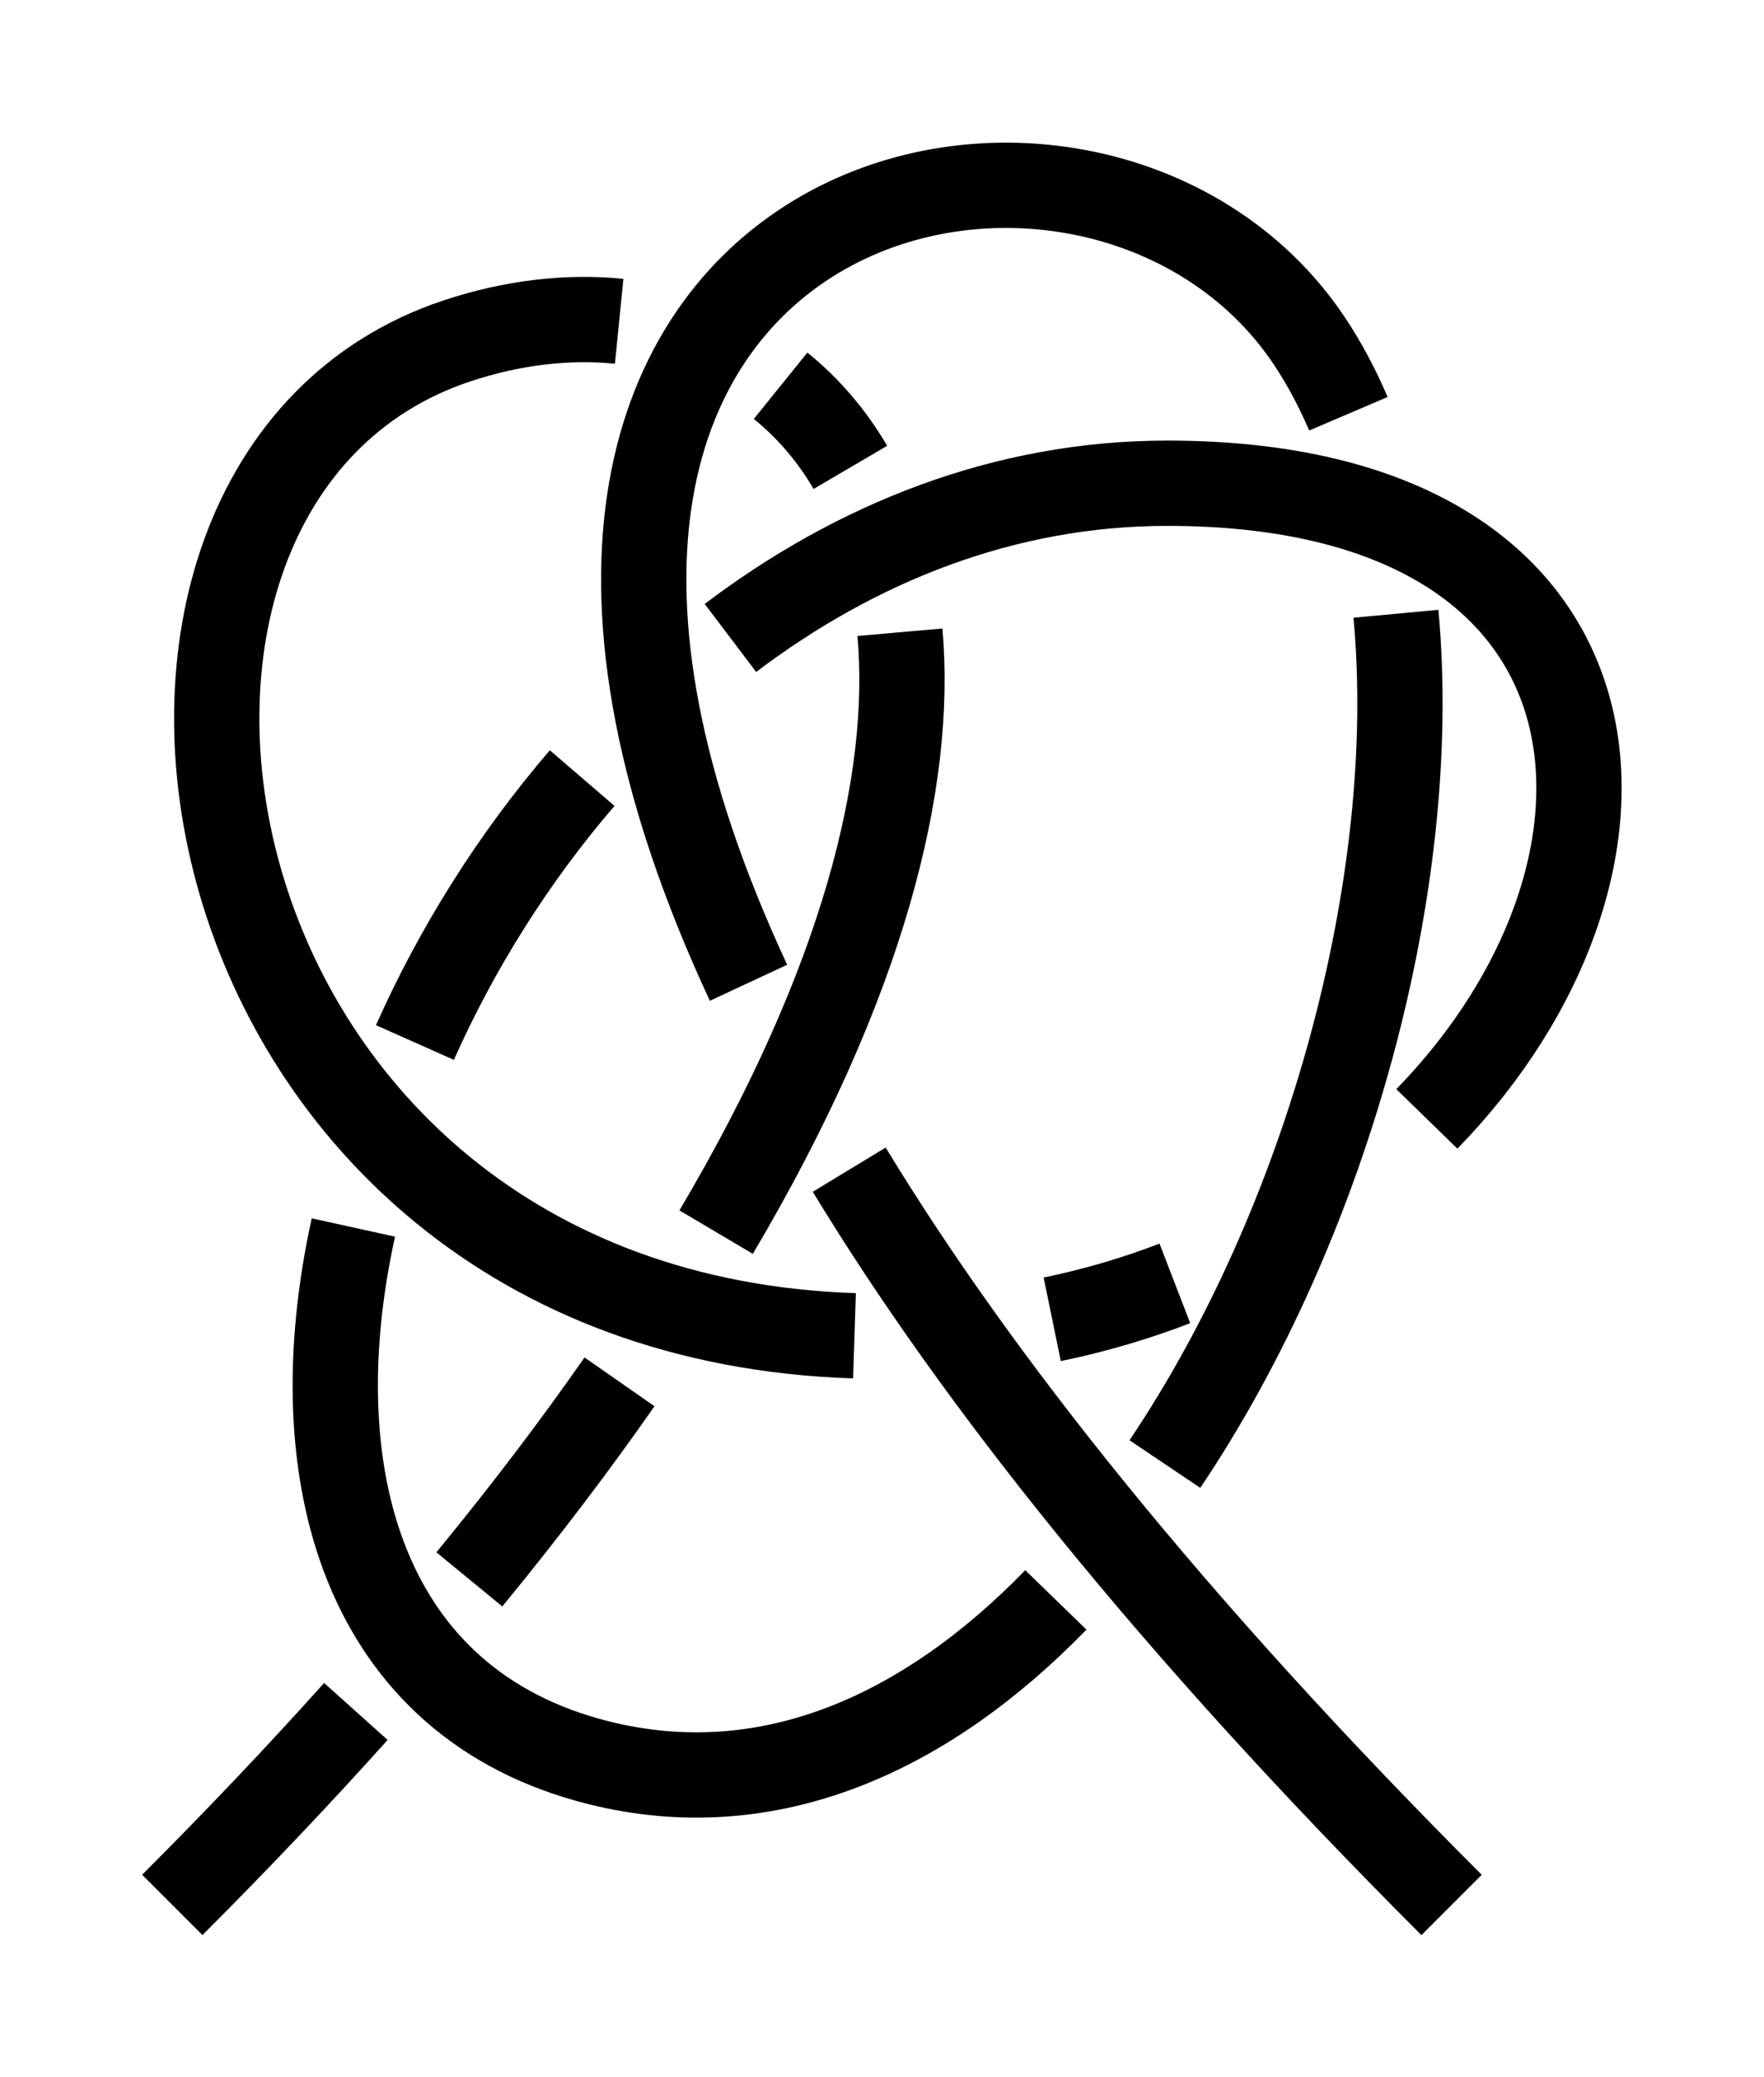 <?xml version="1.0" encoding="UTF-8" standalone="no"?>
<!-- Created with Inkscape (http://www.inkscape.org/) -->

<svg
   xmlns:dc="http://purl.org/dc/elements/1.1/"
   xmlns:cc="http://creativecommons.org/ns#"
   xmlns:rdf="http://www.w3.org/1999/02/22-rdf-syntax-ns#"
   xmlns:svg="http://www.w3.org/2000/svg"
   xmlns="http://www.w3.org/2000/svg"
   xmlns:sodipodi="http://sodipodi.sourceforge.net/DTD/sodipodi-0.dtd"
   xmlns:inkscape="http://www.inkscape.org/namespaces/inkscape"
   width="62.05"
   height="73.057"
   id="svg3080"
   version="1.1"
   inkscape:version="0.92.4 (unknown)"
   sodipodi:docname="Quatrefoil_1.svg">
  <defs
     id="defs3082">
    <marker
       inkscape:stockid="Arrow2Mend"
       orient="auto"
       refY="0"
       refX="0"
       id="Arrow2Mend"
       style="overflow:visible"
       inkscape:isstock="true">
      <path
         id="path908"
         style="fill:#fe0000;fill-opacity:1;fill-rule:evenodd;stroke:#fe0000;stroke-width:0.625;stroke-linejoin:round;stroke-opacity:1"
         d="M 8.719,4.034 -2.207,0.016 8.719,-4.002 c -1.745,2.372 -1.735,5.617 -6e-7,8.035 z"
         transform="scale(-0.6)"
         inkscape:connector-curvature="0" />
    </marker>
    <marker
       inkscape:stockid="Arrow2Lend"
       orient="auto"
       refY="0"
       refX="0"
       id="Arrow2Lend"
       style="overflow:visible"
       inkscape:isstock="true">
      <path
         id="path902"
         style="fill:#fe0000;fill-opacity:1;fill-rule:evenodd;stroke:#fe0000;stroke-width:0.625;stroke-linejoin:round;stroke-opacity:1"
         d="M 8.719,4.034 -2.207,0.016 8.719,-4.002 c -1.745,2.372 -1.735,5.617 -6e-7,8.035 z"
         transform="matrix(-1.1,0,0,-1.1,-1.1,0)"
         inkscape:connector-curvature="0" />
    </marker>
    <marker
       inkscape:stockid="Arrow1Lstart"
       orient="auto"
       refY="0"
       refX="0"
       id="Arrow1Lstart"
       style="overflow:visible"
       inkscape:isstock="true">
      <path
         id="path881"
         d="M 0,0 5,-5 -12.5,0 5,5 Z"
         style="fill:#fe0000;fill-opacity:1;fill-rule:evenodd;stroke:#fe0000;stroke-width:1pt;stroke-opacity:1"
         transform="matrix(0.8,0,0,0.8,10,0)"
         inkscape:connector-curvature="0" />
    </marker>
    <inkscape:path-effect
       effect="knot"
       id="path-effect840"
       is_visible="true"
       interruption_width="3"
       prop_to_stroke_width="false"
       add_stroke_width="true"
       add_other_stroke_width="false"
       switcher_size="15"
       crossing_points_vector="374.884 | 783.82 | 0 | 0 | 0 | 3 | 0.253 | 2.62 | -1 | 391.403 | 774.737 | 0 | 0 | 1 | 4 | 0.614 | 3.386 | -1 | 407.922 | 783.82 | 0 | 0 | 2 | 5 | 1.38 | 3.747 | -1" />
    <filter
       id="filter3111"
       inkscape:label="Outline, double"
       inkscape:menu="Morphology"
       inkscape:menu-tooltip="Draws a smooth line inside colorized with the color it overlays"
       style="color-interpolation-filters:sRGB">
      <feGaussianBlur
         id="feGaussianBlur3113"
         stdDeviation="3"
         in="SourceAlpha"
         result="result1" />
      <feComposite
         id="feComposite3115"
         in2="result1"
         operator="arithmetic"
         k2="3.2"
         k1="-1"
         k4="-2"
         result="result3"
         k3="0" />
      <feColorMatrix
         id="feColorMatrix3117"
         values="0 0 0 0 0 0 1 0 0 0 0 0 1 0 0 0 0 0 10 0 "
         result="result2" />
      <feComposite
         id="feComposite3119"
         in2="result2"
         result="fbSourceGraphic"
         in="SourceGraphic"
         operator="out" />
      <feGaussianBlur
         id="feGaussianBlur3121"
         in="fbSourceGraphic"
         stdDeviation="0.5"
         result="result4" />
      <feComposite
         id="feComposite3123"
         in2="result4"
         operator="xor"
         in="result4"
         result="result5" />
      <feBlend
         id="feBlend3125"
         in2="result5"
         result="result6"
         mode="darken"
         in="result5" />
      <feBlend
         id="feBlend3127"
         in2="result6"
         in="result6"
         mode="darken" />
    </filter>
    <inkscape:path-effect
       effect="knot"
       id="path-effect840-2"
       is_visible="true"
       interruption_width="3"
       prop_to_stroke_width="false"
       add_stroke_width="true"
       add_other_stroke_width="false"
       switcher_size="15"
       crossing_points_vector="403.24 | 875.245 | 0 | 0 | 0 | 3 | 0.306 | 3.791 | -1 | 434.69 | 856.186 | 0 | 0 | 1 | 4 | 0.647 | 5.637 | 1 | 461.395 | 867.498 | 0 | 0 | 2 | 5 | 2.014 | 6.336 | 1" />
    <marker
       inkscape:stockid="Arrow2Mend"
       orient="auto"
       refY="0"
       refX="0"
       id="Arrow2Mend-2"
       style="overflow:visible">
      <path
         id="path3886"
         style="fill-rule:evenodd;stroke-width:0.625;stroke-linejoin:round"
         d="M 8.719,4.034 -2.207,0.016 8.719,-4.002 c -1.745,2.372 -1.735,5.617 -6e-7,8.035 z"
         transform="scale(-0.6)"
         inkscape:connector-curvature="0" />
    </marker>
    <marker
       inkscape:stockid="Arrow2Mend"
       orient="auto"
       refY="0"
       refX="0"
       id="marker910"
       style="overflow:visible">
      <path
         id="path908-3"
         style="fill-rule:evenodd;stroke-width:0.625;stroke-linejoin:round"
         d="M 8.719,4.034 -2.207,0.016 8.719,-4.002 c -1.745,2.372 -1.735,5.617 -6e-7,8.035 z"
         transform="scale(-0.6)"
         inkscape:connector-curvature="0" />
    </marker>
    <marker
       inkscape:stockid="Arrow2Mend"
       orient="auto"
       refY="0"
       refX="0"
       id="marker914"
       style="overflow:visible">
      <path
         id="path912"
         style="fill-rule:evenodd;stroke-width:0.625;stroke-linejoin:round"
         d="M 8.719,4.034 -2.207,0.016 8.719,-4.002 c -1.745,2.372 -1.735,5.617 -6e-7,8.035 z"
         transform="scale(-0.6)"
         inkscape:connector-curvature="0" />
    </marker>
    <marker
       inkscape:stockid="Arrow2Mend"
       orient="auto"
       refY="0"
       refX="0"
       id="marker918"
       style="overflow:visible">
      <path
         id="path916"
         style="fill-rule:evenodd;stroke-width:0.625;stroke-linejoin:round"
         d="M 8.719,4.034 -2.207,0.016 8.719,-4.002 c -1.745,2.372 -1.735,5.617 -6e-7,8.035 z"
         transform="scale(-0.6)"
         inkscape:connector-curvature="0" />
    </marker>
    <marker
       inkscape:stockid="Arrow2Mend"
       orient="auto"
       refY="0"
       refX="0"
       id="marker922"
       style="overflow:visible">
      <path
         id="path920"
         style="fill-rule:evenodd;stroke-width:0.625;stroke-linejoin:round"
         d="M 8.719,4.034 -2.207,0.016 8.719,-4.002 c -1.745,2.372 -1.735,5.617 -6e-7,8.035 z"
         transform="scale(-0.6)"
         inkscape:connector-curvature="0" />
    </marker>
    <marker
       inkscape:stockid="Arrow2Mend"
       orient="auto"
       refY="0"
       refX="0"
       id="marker926"
       style="overflow:visible">
      <path
         id="path924"
         style="fill-rule:evenodd;stroke-width:0.625;stroke-linejoin:round"
         d="M 8.719,4.034 -2.207,0.016 8.719,-4.002 c -1.745,2.372 -1.735,5.617 -6e-7,8.035 z"
         transform="scale(-0.6)"
         inkscape:connector-curvature="0" />
    </marker>
    <inkscape:path-effect
       effect="knot"
       id="path-effect840-23"
       is_visible="true"
       interruption_width="3"
       prop_to_stroke_width="false"
       add_stroke_width="true"
       add_other_stroke_width="false"
       switcher_size="15"
       crossing_points_vector="504.334 | 781.666 | 0 | 0 | 0 | 3 | 0.375 | 2.38 | 1 | 516.61 | 780.538 | 0 | 0 | 1 | 4 | 0.653 | 3.215 | 1 | 521.85 | 769.994 | 0 | 0 | 2 | 5 | 1.626 | 3.601 | 1" />
    <marker
       inkscape:stockid="Arrow2Mend"
       orient="auto"
       refY="0"
       refX="0"
       id="Arrow2Mend-2-2-6"
       style="overflow:visible"
       inkscape:isstock="true">
      <path
         id="path908-3-2-7"
         style="fill:#ff0000;fill-opacity:1;fill-rule:evenodd;stroke:#ff0000;stroke-width:0.625;stroke-linejoin:round;stroke-opacity:1"
         d="M 8.719,4.034 -2.207,0.016 8.719,-4.002 c -1.745,2.372 -1.735,5.617 -6e-7,8.035 z"
         transform="scale(-0.6)"
         inkscape:connector-curvature="0" />
    </marker>
    <marker
       inkscape:stockid="Arrow2Mend"
       orient="auto"
       refY="0"
       refX="0"
       id="marker1007"
       style="overflow:visible"
       inkscape:isstock="true">
      <path
         id="path1005"
         style="fill:#ff0000;fill-opacity:1;fill-rule:evenodd;stroke:#ff0000;stroke-width:0.625;stroke-linejoin:round;stroke-opacity:1"
         d="M 8.719,4.034 -2.207,0.016 8.719,-4.002 c -1.745,2.372 -1.735,5.617 -6e-7,8.035 z"
         transform="scale(-0.6)"
         inkscape:connector-curvature="0" />
    </marker>
    <inkscape:path-effect
       effect="knot"
       id="path-effect840-237"
       is_visible="true"
       interruption_width="3"
       prop_to_stroke_width="false"
       add_stroke_width="true"
       add_other_stroke_width="false"
       switcher_size="15"
       crossing_points_vector="427.206 | 752.822 | 0 | 0 | 0 | 7 | 0.065 | 1.808 | 1 | 432.087 | 800.432 | 0 | 0 | 3 | 10 | 0.387 | 3.326 | 1 | 449.042 | 797.339 | 0 | 0 | 4 | 11 | 0.898 | 3.717 | 1 | 427.012 | 761.575 | 0 | 0 | 1 | 14 | 0.107 | 4.917 | -1 | 428.135 | 783.511 | 0 | 0 | 2 | 17 | 0.234 | 5.766 | -1 | 445.194 | 763.419 | 0 | 0 | 6 | 13 | 1.343 | 4.657 | -1 | 449.963 | 781.062 | 0 | 0 | 5 | 18 | 1.083 | 5.893 | -1 | 411.1 | 765.123 | 0 | 0 | 8 | 15 | 2.283 | 5.102 | 1 | 410.797 | 782.356 | 0 | 0 | 9 | 16 | 2.674 | 5.613 | 1 | 458.568 | 779.451 | 0 | 0 | 12 | 19 | 4.192 | 5.935 | 1" />
    <inkscape:path-effect
       effect="knot"
       id="path-effect840-237-2"
       is_visible="true"
       interruption_width="3"
       prop_to_stroke_width="false"
       add_stroke_width="true"
       add_other_stroke_width="false"
       switcher_size="15"
       crossing_points_vector="437.977 | 736.252 | 0 | 0 | 0 | 7 | 0.084 | 1.655 | -1 | 431.28 | 769.015 | 0 | 0 | 3 | 10 | 0.337 | 2.722 | 1 | 437.552 | 745.208 | 0 | 0 | 1 | 14 | 0.135 | 3.964 | -1 | 421.72 | 777.461 | 0 | 0 | 4 | 17 | 0.524 | 5.206 | 1 | 436.068 | 755.648 | 0 | 0 | 2 | 19 | 0.206 | 5.717 | 1 | 407.615 | 757.437 | 0 | 0 | 5 | 12 | 1.117 | 3.12 | 1 | 426.206 | 740.474 | 0 | 0 | 6 | 13 | 1.48 | 3.776 | 1 | 448.42 | 763.764 | 0 | 0 | 9 | 16 | 2.466 | 4.315 | 1 | 459.269 | 749.201 | 0 | 0 | 8 | 21 | 2.144 | 5.921 | -1 | 421.599 | 767.983 | 0 | 0 | 11 | 18 | 2.858 | 5.434 | 1 | 444.686 | 752.447 | 0 | 0 | 15 | 20 | 4.11 | 5.806 | -1" />
    <inkscape:path-effect
       effect="knot"
       id="path-effect840-237-2-7"
       is_visible="true"
       interruption_width="3"
       prop_to_stroke_width="false"
       add_stroke_width="true"
       add_other_stroke_width="false"
       switcher_size="15"
       crossing_points_vector="397.595 | 768.279 | 0 | 0 | 0 | 5 | 0.193 | 2.132 | 1 | 418.06 | 752.212 | 0 | 0 | 1 | 6 | 0.526 | 2.802 | 1 | 438.711 | 775.198 | 0 | 0 | 3 | 8 | 1.466 | 3.315 | 1 | 449.081 | 763.44 | 0 | 0 | 2 | 11 | 1.199 | 4.943 | -1 | 409.785 | 778.719 | 0 | 0 | 4 | 9 | 1.889 | 4.462 | 1 | 435.704 | 765.046 | 0 | 0 | 7 | 10 | 3.131 | 4.849 | -1" />
    <marker
       inkscape:stockid="Arrow2Mend"
       orient="auto"
       refY="0"
       refX="0"
       id="Arrow2Mend-2-2-6-9"
       style="overflow:visible"
       inkscape:isstock="true">
      <path
         id="path908-3-2-7-2"
         style="fill:#ff0000;fill-opacity:1;fill-rule:evenodd;stroke:#ff0000;stroke-width:0.625;stroke-linejoin:round;stroke-opacity:1"
         d="M 8.719,4.034 -2.207,0.016 8.719,-4.002 c -1.745,2.372 -1.735,5.617 -6e-7,8.035 z"
         transform="scale(-0.6)"
         inkscape:connector-curvature="0" />
    </marker>
    <marker
       inkscape:stockid="Arrow2Mend"
       orient="auto"
       refY="0"
       refX="0"
       id="marker870"
       style="overflow:visible"
       inkscape:isstock="true">
      <path
         id="path868"
         style="fill:#ff0000;fill-opacity:1;fill-rule:evenodd;stroke:#ff0000;stroke-width:0.625;stroke-linejoin:round;stroke-opacity:1"
         d="M 8.719,4.034 -2.207,0.016 8.719,-4.002 c -1.745,2.372 -1.735,5.617 -6e-7,8.035 z"
         transform="scale(-0.6)"
         inkscape:connector-curvature="0" />
    </marker>
  </defs>
  <sodipodi:namedview
     id="base"
     pagecolor="#ffffff"
     bordercolor="#666666"
     borderopacity="1.0"
     inkscape:pageopacity="0.0"
     inkscape:pageshadow="2"
     inkscape:zoom="3.959798"
     inkscape:cx="20.029636"
     inkscape:cy="37.29535"
     inkscape:document-units="px"
     inkscape:current-layer="layer1"
     showgrid="true"
     inkscape:object-paths="false"
     inkscape:window-width="1920"
     inkscape:window-height="1015"
     inkscape:window-x="0"
     inkscape:window-y="36"
     inkscape:window-maximized="1"
     inkscape:showpageshadow="false"
     fit-margin-top="5"
     fit-margin-left="5"
     fit-margin-right="5"
     fit-margin-bottom="5"
     inkscape:snap-intersection-paths="false"
     inkscape:snap-midpoints="false"
     inkscape:snap-smooth-nodes="false"
     inkscape:object-nodes="true">
    <inkscape:grid
       type="xygrid"
       id="grid838"
       originx="-208.939"
       originy="16.061" />
  </sodipodi:namedview>
  <g
     inkscape:label="Layer 1"
     inkscape:groupmode="layer"
     id="layer1"
     transform="translate(-515.343,-684.934)">
    <path
       transform="rotate(139.666,495.743,758.982)"
       style="fill:none;fill-rule:evenodd;stroke:#000000;stroke-width:3;stroke-linecap:butt;stroke-linejoin:miter;stroke-miterlimit:4;stroke-dasharray:none;stroke-opacity:1"
       d="m 437.315,718.624 c 1.138,13.947 0.771,24.917 -0.586,33.426 m -1.554,7.303 c -8.176,29.768 -31.24,18.107 -29.647,4.433 0.109,-0.939 0.316,-1.886 0.61,-2.836 m 3.278,-6.444 c 5.442,-7.765 15.662,-14.747 25.55,-17.535 m 6.016,-1.159 c 6.507,-0.627 12.369,1.025 15.964,6.041 4.961,6.921 1.504,14.529 -5.605,19.936 m -5.861,3.558 c -3.236,1.555 -6.822,2.7 -10.504,3.281 m -7.165,0.381 c -5.497,-0.308 -10.85,-2.074 -15.236,-5.798 -12.769,-10.842 -4.843,-21.78 7.51,-22.951 m 10.501,1.328 c 1.373,0.479 2.748,1.085 4.106,1.829 m 5.677,4.06 c 17.881,16.219 2.498,41.544 -11.974,35.727 -1.904,-0.765 -3.535,-1.851 -4.809,-3.172 m -2.86,-5.404 c -0.229,-1.204 -0.243,-2.472 -0.014,-3.777 m 2.424,-5.548 c 3.043,-4.299 8.941,-8.567 18.583,-11.897 m 5.999,-1.814 c 2.62,-0.691 5.457,-1.321 8.523,-1.877 m 6.049,-0.957 c 2.926,-0.4 6.032,-0.738 9.326,-1.007"
       id="path831-5-3"
       inkscape:connector-curvature="0"
       sodipodi:nodetypes="czzzzzc"
       inkscape:path-effect="#path-effect840-237-2"
       inkscape:original-d="m 437.31475,718.62385 c 6.32744,77.52395 -33.87259,63.06859 -31.78683,45.1619 2.08576,-17.90669 39.40968,-38.68949 51.41919,-21.93325 12.0095,16.75625 -25.31443,37.53906 -44.37156,21.35803 -19.05713,-16.18103 7.98295,-32.57718 27.04009,-16.39616 19.05713,16.18103 3.45132,42.2858 -11.21916,36.38861 -14.67048,-5.89719 -13.15995,-30.85151 43.22111,-35.45329" />
  </g>
</svg>
